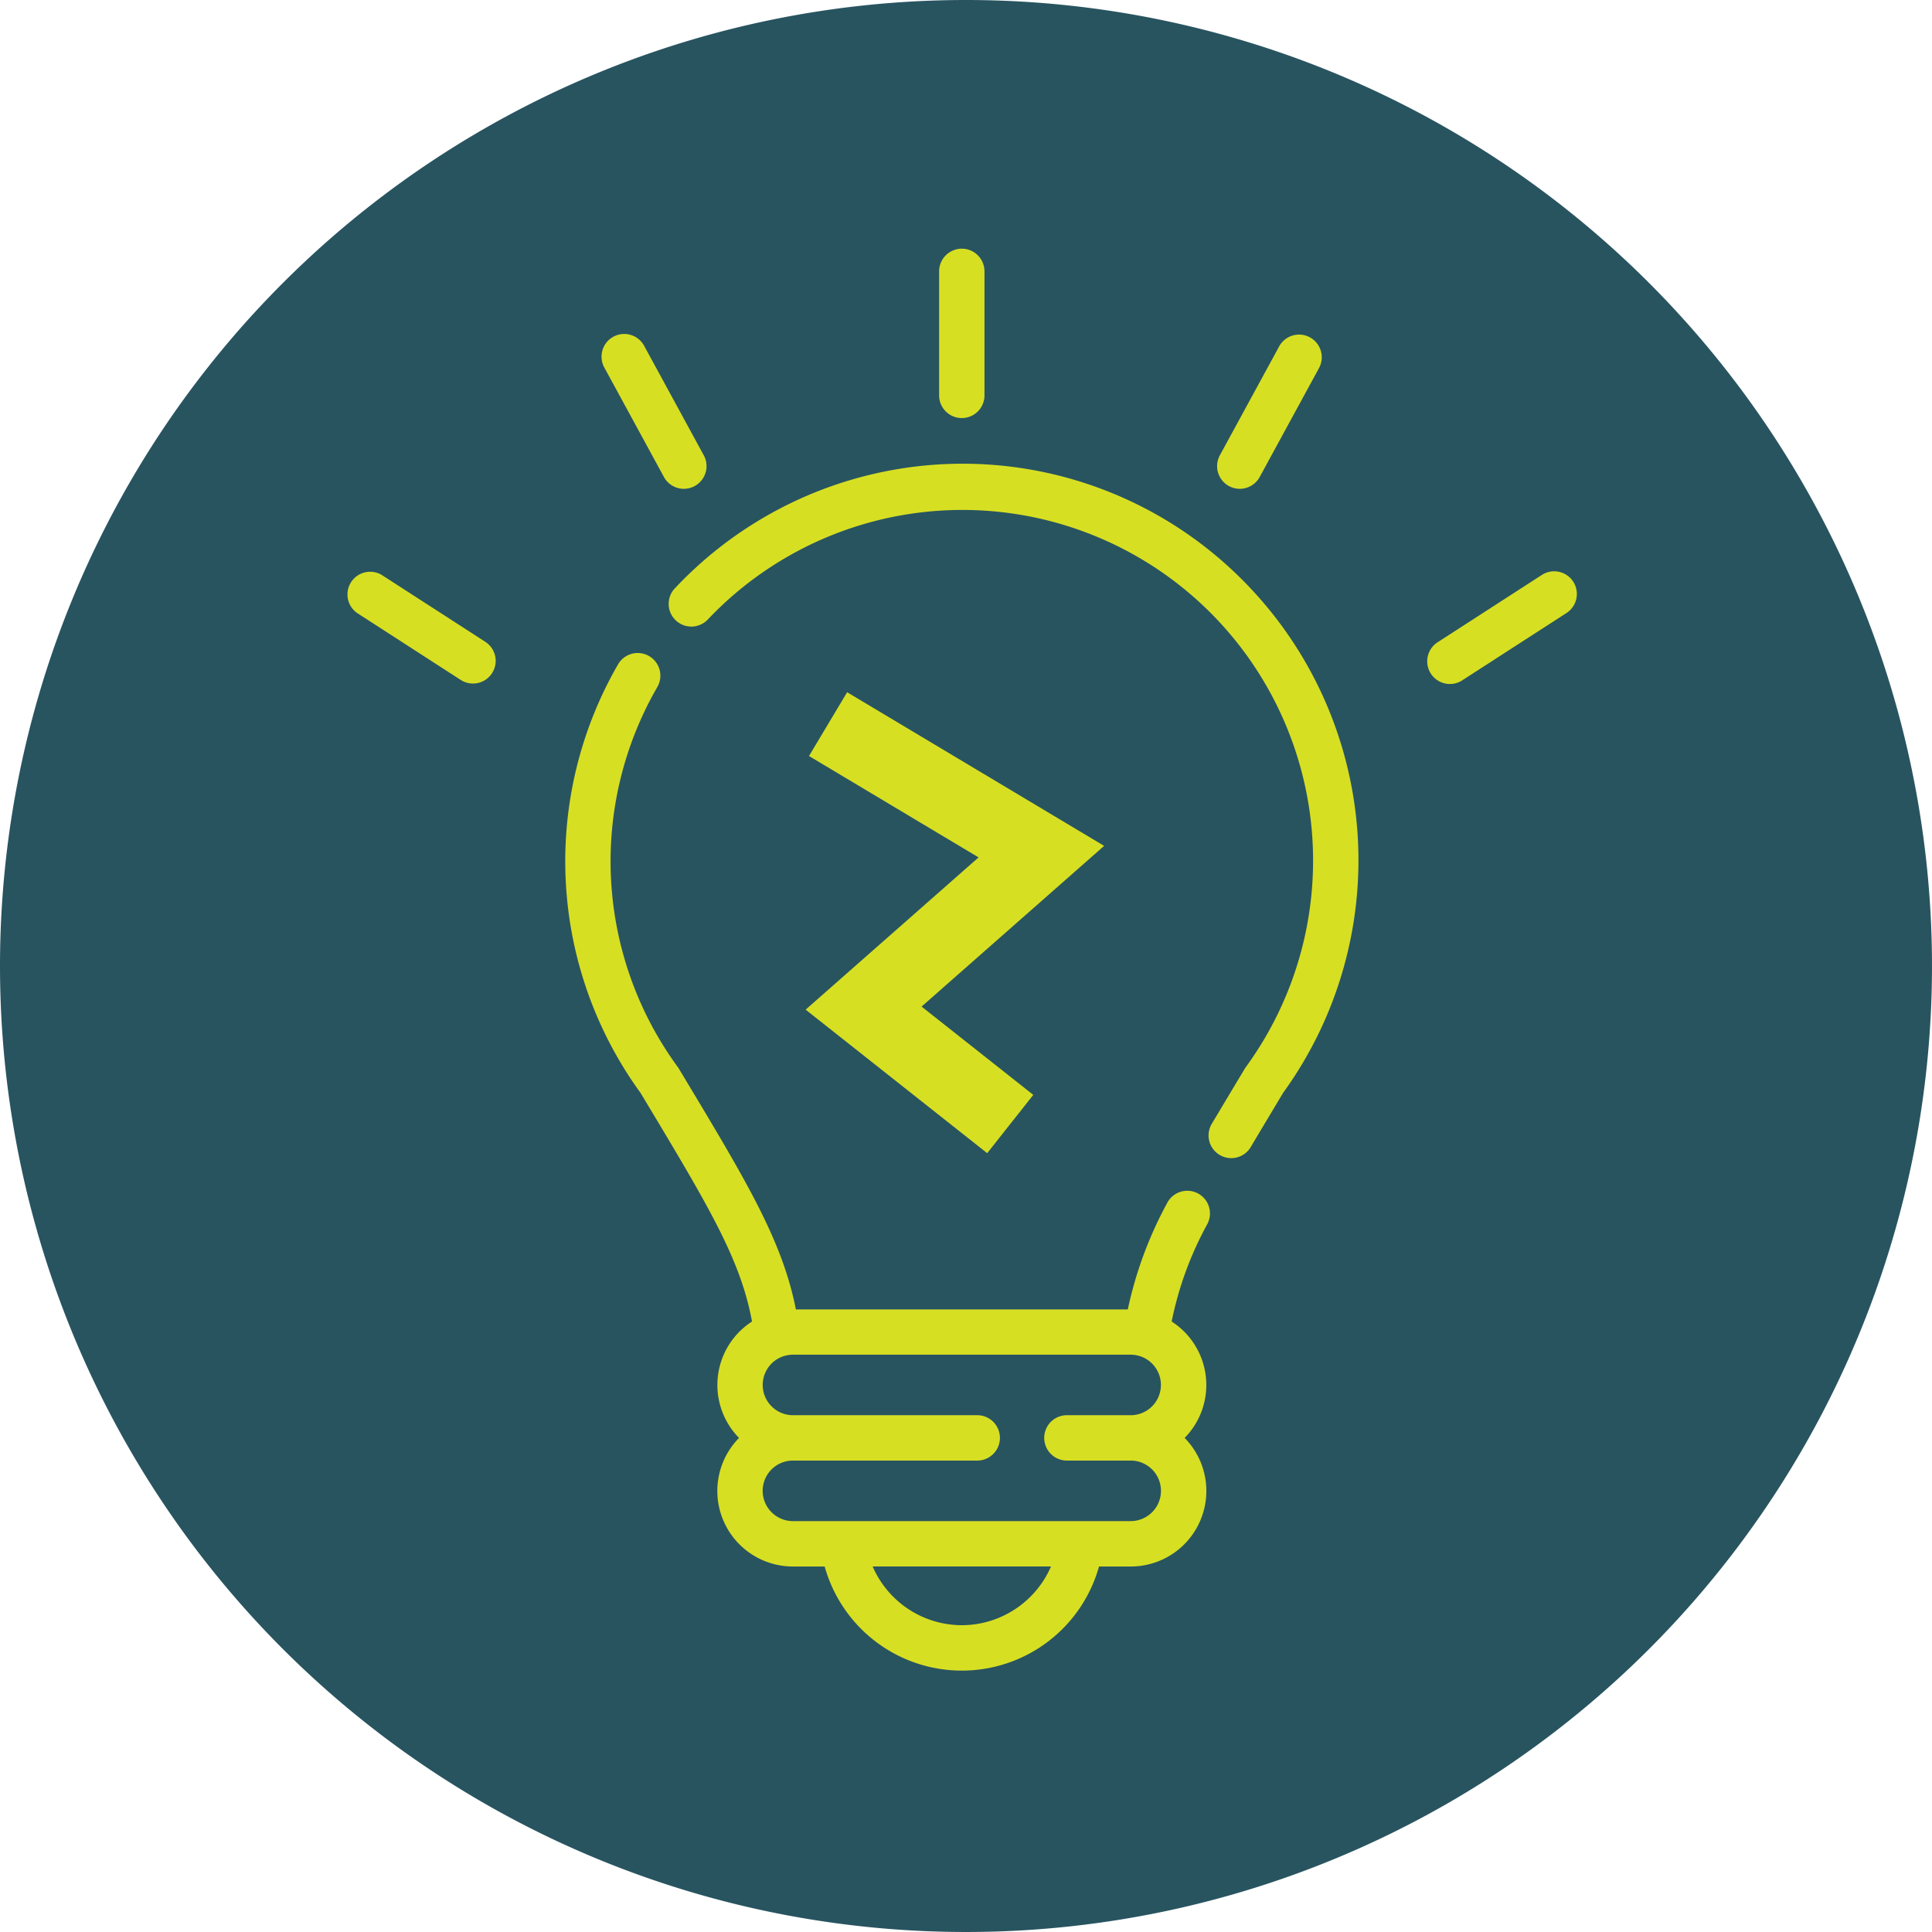 <svg xmlns="http://www.w3.org/2000/svg" width="78" height="78" viewBox="0 0 78 78">
  <g id="Group_6903" data-name="Group 6903" transform="translate(-318 -77)">
    <path id="Path_1265" data-name="Path 1265" d="M39,0A39,39,0,1,1,0,39,39,39,0,0,1,39,0Z" transform="translate(318 77)" fill="#285460"/>
    <g id="Group_6842" data-name="Group 6842" transform="translate(332 87.04)">
      <g id="bulb-svgrepo-com" transform="translate(0)">
        <g id="Group_6843" data-name="Group 6843" transform="translate(23.915)">
          <g id="Group_6842-2" data-name="Group 6842">
            <path id="Path_1257" data-name="Path 1257" d="M248.75,0a.916.916,0,0,0-.916.916V5.892a.916.916,0,1,0,1.831,0V.916A.916.916,0,0,0,248.75,0Z" transform="translate(-247.834)" fill="#d7df23"/>
          </g>
        </g>
        <g id="Group_6845" data-name="Group 6845" transform="translate(10.299 3.468)">
          <g id="Group_6844" data-name="Group 6844">
            <path id="Path_1258" data-name="Path 1258" d="M130.488,35.775l-2.38-4.37a.916.916,0,1,0-1.608.876l2.38,4.37a.916.916,0,1,0,1.608-.876Z" transform="translate(-126.388 -30.927)" fill="#d7df23"/>
          </g>
        </g>
        <g id="Group_6847" data-name="Group 6847" transform="translate(0 13.026)">
          <g id="Group_6846" data-name="Group 6846">
            <path id="Path_1259" data-name="Path 1259" d="M40.127,119.026l-4.181-2.7a.916.916,0,0,0-.993,1.538l4.181,2.7a.915.915,0,1,0,.993-1.538Z" transform="translate(-34.534 -116.18)" fill="#d7df23"/>
          </g>
        </g>
        <g id="Group_6849" data-name="Group 6849" transform="translate(35.151 3.468)">
          <g id="Group_6848" data-name="Group 6848">
            <path id="Path_1260" data-name="Path 1260" d="M351.781,31.039a.915.915,0,0,0-1.242.366l-2.38,4.37a.916.916,0,1,0,1.608.876l2.38-4.37A.916.916,0,0,0,351.781,31.039Z" transform="translate(-348.047 -30.927)" fill="#d7df23"/>
          </g>
        </g>
        <g id="Group_6851" data-name="Group 6851" transform="translate(43.65 13.027)">
          <g id="Group_6850" data-name="Group 6850">
            <path id="Path_1261" data-name="Path 1261" d="M429.71,116.6a.916.916,0,0,0-1.266-.273l-4.181,2.7a.916.916,0,1,0,.993,1.538l4.181-2.7A.916.916,0,0,0,429.71,116.6Z" transform="translate(-423.844 -116.183)" fill="#d7df23"/>
          </g>
        </g>
        <g id="Group_6853" data-name="Group 6853" transform="translate(13.012 8.682)">
          <g id="Group_6852" data-name="Group 6852">
            <path id="Path_1262" data-name="Path 1262" d="M173.8,82.193a15.936,15.936,0,0,0-22.962.246.916.916,0,1,0,1.326,1.263,14.157,14.157,0,0,1,21.708,18.084c-.016.022-.031.045-.045.068l-.112.186c-.437.728-.839,1.4-1.208,2.018a.916.916,0,1,0,1.575.934c.367-.619.767-1.284,1.2-2.009l.091-.152A16.013,16.013,0,0,0,173.8,82.193Z" transform="translate(-150.583 -77.431)" fill="#d7df23"/>
          </g>
        </g>
        <g id="Group_6855" data-name="Group 6855" transform="translate(8.819 16.32)">
          <g id="Group_6854" data-name="Group 6854">
            <path id="Path_1263" data-name="Path 1263" d="M138.719,167.375a.916.916,0,0,0-1.233.4,15.968,15.968,0,0,0-1.586,4.291H122.5c-.545-2.764-1.953-5.108-4.558-9.444l-.164-.273c-.014-.023-.029-.046-.045-.068a14.067,14.067,0,0,1-.827-15.344.915.915,0,1,0-1.585-.916,15.9,15.9,0,0,0,.909,17.305l.143.238c2.616,4.356,3.894,6.484,4.356,8.989a3.048,3.048,0,0,0-.524,4.7,3.051,3.051,0,0,0,2.177,5.191h1.28a5.75,5.75,0,0,0,11.076,0h1.28a3.051,3.051,0,0,0,2.177-5.191,3.048,3.048,0,0,0-.524-4.7,13.866,13.866,0,0,1,1.444-3.942A.916.916,0,0,0,138.719,167.375Zm-9.52,17.439a3.932,3.932,0,0,1-3.6-2.372h7.2A3.932,3.932,0,0,1,129.2,184.814Zm4.272-6.647h2.546a1.222,1.222,0,0,1,0,2.444H122.381a1.222,1.222,0,0,1,0-2.444h7.471a.916.916,0,0,0,0-1.831h-7.471a1.222,1.222,0,0,1-.351-2.392,1.21,1.21,0,0,1,.144-.033l.044-.007a1.251,1.251,0,0,1,.163-.012h13.637a1.232,1.232,0,0,1,.163.012l.044.007a1.193,1.193,0,0,1,.143.033,1.222,1.222,0,0,1-.35,2.392h-2.546a.916.916,0,1,0,0,1.831Z" transform="translate(-113.187 -145.56)" fill="#d7df23"/>
          </g>
        </g>
      </g>
      <path id="Path_1264" data-name="Path 1264" d="M10488.5,4363.75l8.611,5.148-7.176,6.317,5.92,4.68" transform="translate(-10469.069 -4344.555)" fill="none" stroke="#d7df23" stroke-width="3"/>
    </g>
  </g>
</svg>
